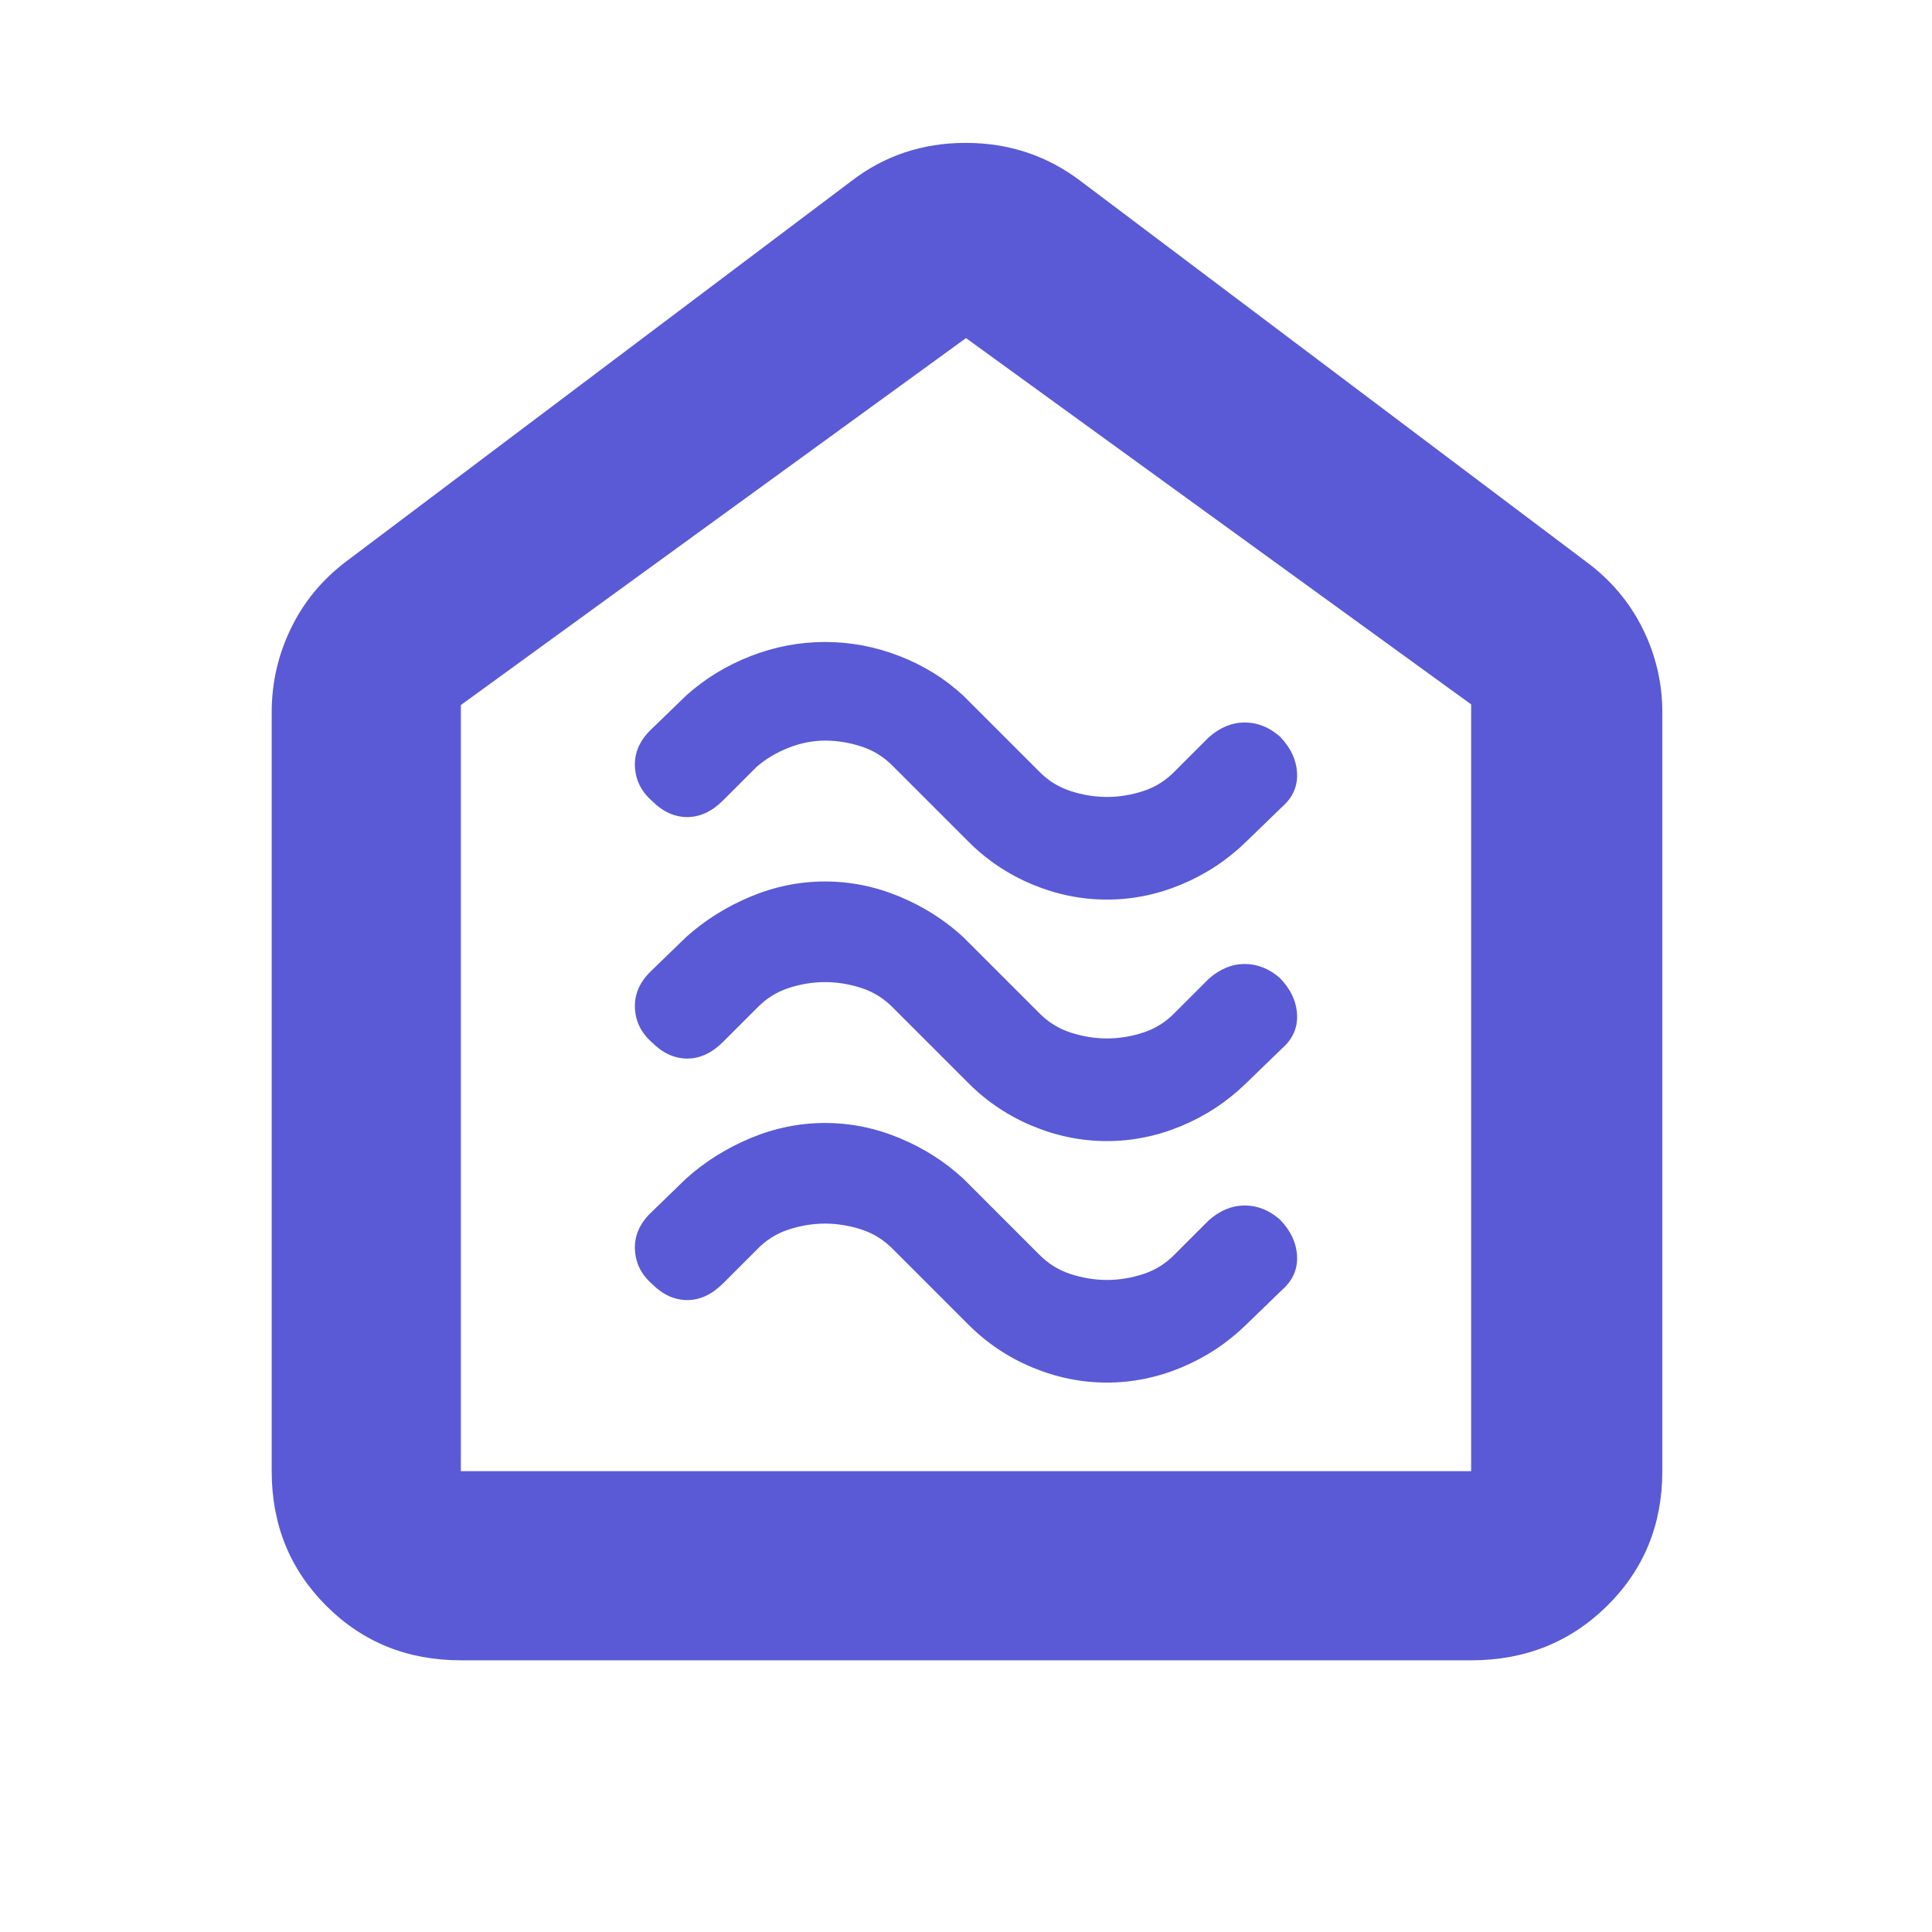 <svg xmlns="http://www.w3.org/2000/svg" height="48" viewBox="0 -960 960 960" width="48"><path fill="rgb(90, 90, 215)" d="M550.03-273q18.97 0 36.97-7.5t32-21.06L637-319q8-7 7.5-16.86-.5-9.87-8.5-18.14-8-7-17.5-7t-17.83 7.33L584-337q-6.79 7.09-15.84 10.05-9.05 2.95-18.11 2.95-9.05 0-18.14-2.95-9.09-2.96-15.91-10.05l-37.27-37.27Q465-387 446.97-394.5q-18.02-7.5-37-7.5-18.97 0-36.97 7.5t-32 20.06L323-357q-8 8-7.5 18t8.5 17q8 8 17.5 8t17.83-8.33L376-339q6.79-7.09 15.84-10.05 9.05-2.95 18.11-2.95 9.05 0 18.14 2.95 9.09 2.96 15.91 10.05l37.27 37.27Q495-288 513.03-280.5q18.02 7.5 37 7.5Zm0-120q18.97 0 36.97-7.5t32-21.06L637-439q8-7 7.5-16.86-.5-9.87-8.5-18.14-8-7-17.5-7t-17.83 7.33L584-457q-6.79 7.09-15.84 10.05-9.05 2.95-18.11 2.95-9.05 0-18.14-2.95-9.09-2.96-15.91-10.05l-37.27-37.27Q465-507 446.97-514.5q-18.02-7.5-37-7.5-18.97 0-36.97 7.5t-32 20.06L323-477q-8 8-7.5 18t8.5 17q8 8 17.5 8t17.83-8.33L376-459q6.79-7.09 15.84-10.05 9.05-2.95 18.11-2.95 9.05 0 18.14 2.95 9.09 2.96 15.91 10.05l37.27 37.27Q495-408 513.03-400.5q18.02 7.5 37 7.5Zm0-120q18.97 0 36.97-7.5t32-21.06L637-559q8-7 7.5-16.86-.5-9.87-8.5-18.14-8-7-17.5-7t-17.83 7.33L584-577q-6.79 7.09-15.84 10.05-9.05 2.95-18.11 2.95-9.05 0-18.14-2.95-9.09-2.96-15.91-10.05l-37.27-37.27Q465-627 446.97-634q-18.02-7-37-7-18.97 0-36.97 7t-32 19.56L323-597q-8 8-7.5 18t8.5 17q8 8 17.5 8t17.83-8.33L376-579q7-6 16-9.5t18-3.5q9 0 18.09 2.95 9.09 2.96 15.91 10.05l37.27 37.27Q495-528 513.03-520.5q18.02 7.5 37 7.5ZM229-135q-39.8 0-66.9-27.1Q135-189.2 135-229v-377q0-22.04 9.55-41.75Q154.09-667.47 172-681l251-189q24.68-19 56.84-19Q512-889 537-870l251 189q18.38 13.53 28.19 33.25Q826-628.04 826-606v377q0 39.8-27.39 66.9Q771.21-135 731-135H229Zm0-94h502v-381L480-792 229-609.67V-229Zm251-282Z"/></svg>